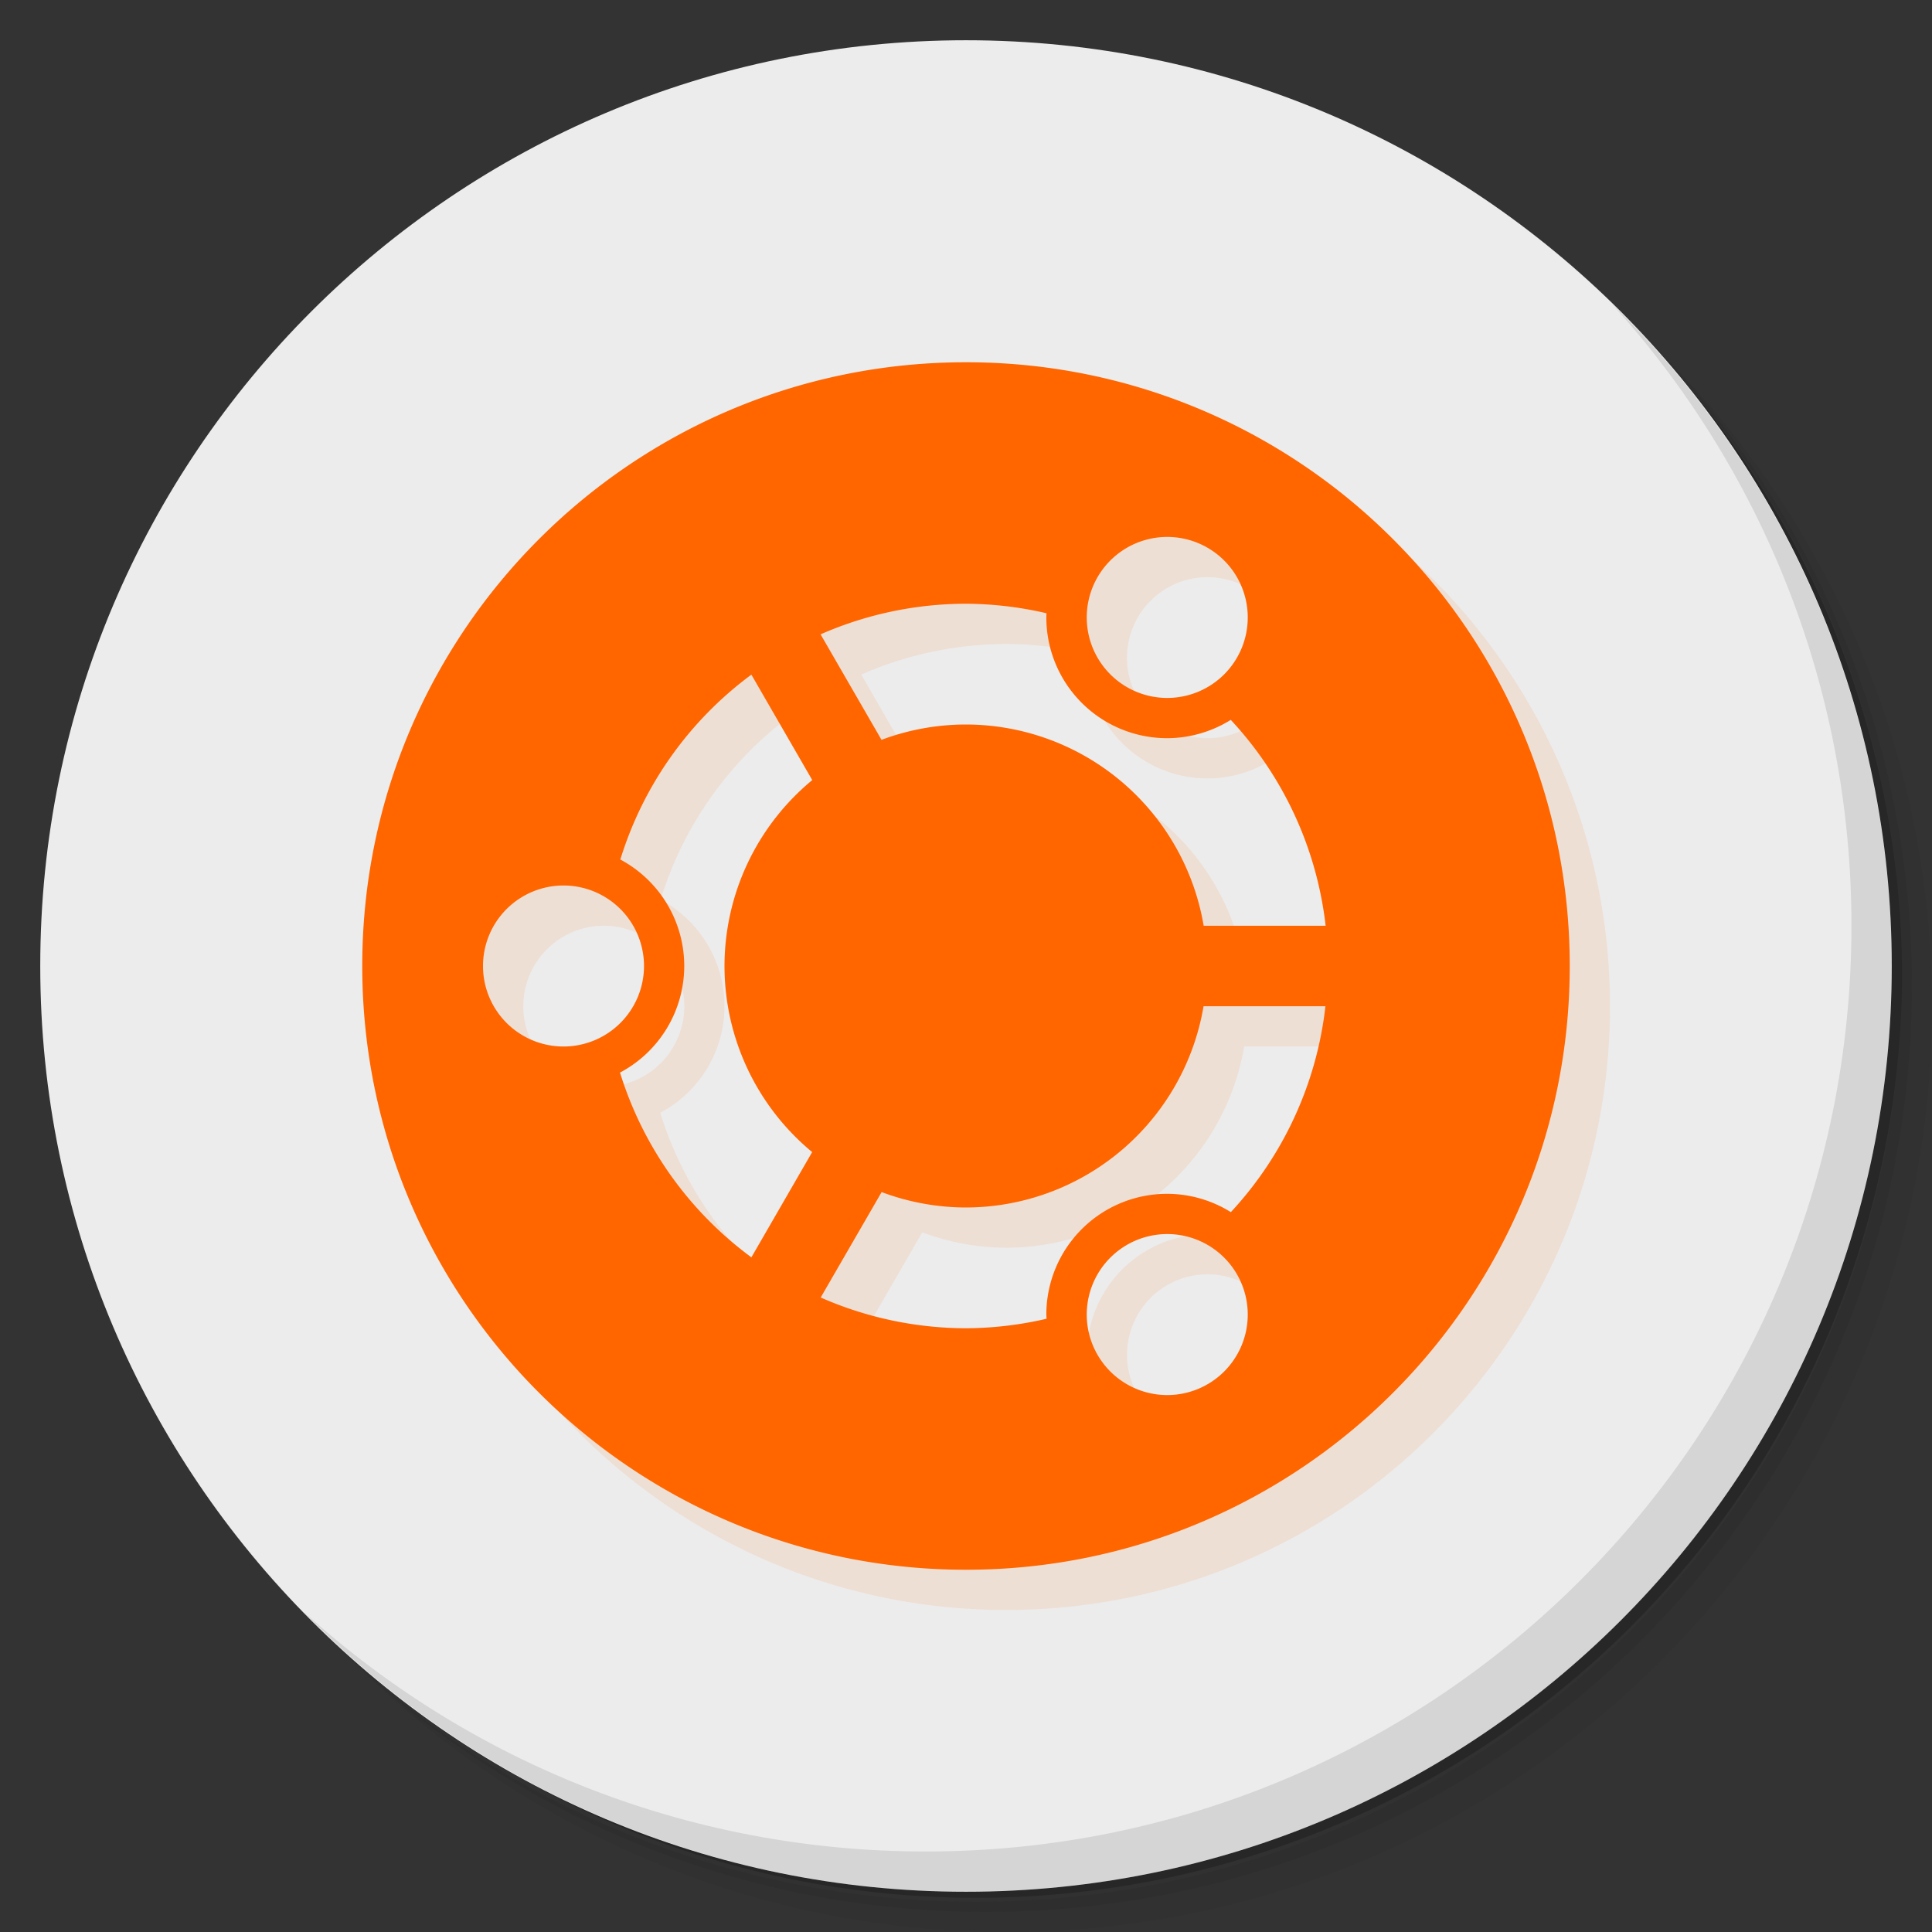 <?xml version="1.0" encoding="UTF-8" standalone="no"?>
<svg
   xmlns:dc="http://purl.org/dc/elements/1.1/"
   xmlns:cc="http://creativecommons.org/ns#"
   xmlns:rdf="http://www.w3.org/1999/02/22-rdf-syntax-ns#"
   xmlns:svg="http://www.w3.org/2000/svg"
   xmlns="http://www.w3.org/2000/svg"
   xmlns:sodipodi="http://sodipodi.sourceforge.net/DTD/sodipodi-0.dtd"
   xmlns:inkscape="http://www.inkscape.org/namespaces/inkscape"
   viewBox="0 0 48 48"
   id="svg2"
   version="1.1"
   inkscape:version="0.91 r13725"
   sodipodi:docname="ubuntu-online-tour.svg">
  <rect x="0" y="0" width="48" height="48" fill="#333333" stroke="none"/>
  <sodipodi:namedview
     pagecolor="#ffffff"
     bordercolor="#666666"
     borderopacity="1"
     objecttolerance="10"
     gridtolerance="10"
     guidetolerance="10"
     inkscape:pageopacity="0"
     inkscape:pageshadow="2"
     inkscape:window-width="640"
     inkscape:window-height="480"
     id="namedview45"
     showgrid="false"
     inkscape:zoom="4.9166667"
     inkscape:cx="24"
     inkscape:cy="24"
     inkscape:current-layer="svg2" />
  <defs
     id="defs4">
    <linearGradient
       id="linearGradient3764"
       x1="1"
       x2="47"
       gradientUnits="userSpaceOnUse"
       gradientTransform="matrix(0,-1,1,0,-1.5e-6,48)">
      <stop
         style="stop-color:#ca4212;stop-opacity:1"
         id="stop7" />
      <stop
         offset="1"
         style="stop-color:#dd4814;stop-opacity:1"
         id="stop9" />
    </linearGradient>
  </defs>
  <g
     id="g11">
    <path
       d="m 36.31 5 c 5.859 4.062 9.688 10.831 9.688 18.5 c 0 12.426 -10.07 22.5 -22.5 22.5 c -7.669 0 -14.438 -3.828 -18.5 -9.688 c 1.037 1.822 2.306 3.499 3.781 4.969 c 4.085 3.712 9.514 5.969 15.469 5.969 c 12.703 0 23 -10.298 23 -23 c 0 -5.954 -2.256 -11.384 -5.969 -15.469 c -1.469 -1.475 -3.147 -2.744 -4.969 -3.781 z m 4.969 3.781 c 3.854 4.113 6.219 9.637 6.219 15.719 c 0 12.703 -10.297 23 -23 23 c -6.081 0 -11.606 -2.364 -15.719 -6.219 c 4.16 4.144 9.883 6.719 16.219 6.719 c 12.703 0 23 -10.298 23 -23 c 0 -6.335 -2.575 -12.06 -6.719 -16.219 z"
       style="opacity:0.05"
       id="path13" />
    <path
       d="m 41.28 8.781 c 3.712 4.085 5.969 9.514 5.969 15.469 c 0 12.703 -10.297 23 -23 23 c -5.954 0 -11.384 -2.256 -15.469 -5.969 c 4.113 3.854 9.637 6.219 15.719 6.219 c 12.703 0 23 -10.298 23 -23 c 0 -6.081 -2.364 -11.606 -6.219 -15.719 z"
       style="opacity:0.1"
       id="path15" />
    <path
       d="m 31.25 2.375 c 8.615 3.154 14.75 11.417 14.75 21.13 c 0 12.426 -10.07 22.5 -22.5 22.5 c -9.708 0 -17.971 -6.135 -21.12 -14.75 a 23 23 0 0 0 44.875 -7 a 23 23 0 0 0 -16 -21.875 z"
       style="opacity:0.2"
       id="path17" />
  </g>
  <g
     id="g19"
     style="fill:#ececec;fill-opacity:1">
    <path
       d="m 24 1 c 12.703 0 23 10.297 23 23 c 0 12.703 -10.297 23 -23 23 -12.703 0 -23 -10.297 -23 -23 0 -12.703 10.297 -23 23 -23 z"
       style="fill:#ececec;fill-opacity:1"
       id="path21" />
  </g>
  <g
     id="g23">
    <g
       id="g25">
      <g
         transform="translate(1,1)"
         id="g27">
        <g
           style="opacity:0.1"
           id="g29">
          <!-- color: #dd4814 -->
        </g>
      </g>
    </g>
  </g>
  <g
     transform="matrix(1.25,0,0,1.25,-6,-6)"
     id="g31"
     style="fill:#ff6600">
    <g
       id="g33"
       style="fill:#ff6600">
      <!-- color: #dd4814 -->
      <g
         id="g35"
         style="fill:#ff6600">
        <path
           d="m 24.8 12.8 c -6.629 0 -12 5.371 -12 12 0 6.625 5.375 12 12 12 6.625 0 12 -5.371 12 -12 0 -6.629 -5.371 -12 -12 -12 z m 4 3.472 a 1.6 1.6 0 0 1 1.6 1.6 1.6 1.6 0 0 1 -1.6 1.6 1.6 1.6 0 0 1 -1.6 -1.6 1.6 1.6 0 0 1 1.6 -1.6 z m -4 1.328 a 7.2 7.2 0 0 1 1.603 0.189 2.4 2.4 0 0 0 -0.003 0.083 2.4 2.4 0 0 0 2.4 2.4 a 2.4 2.4 0 0 0 1.266 -0.364 7.2 7.2 0 0 1 1.886 4.092 l -2.42 0 a 4.8 4.8 0 0 0 -4.731 -4 4.8 4.8 0 0 0 -1.672 0.305 l -1.211 -2.097 a 7.2 7.2 0 0 1 2.883 -0.608 m -4.266 1.409 1.209 2.095 a 4.8 4.8 0 0 0 -1.744 3.695 a 4.8 4.8 0 0 0 1.742 3.698 l -1.208 2.092 a 7.2 7.2 0 0 1 -2.611 -3.672 2.4 2.4 0 0 0 1.277 -2.119 a 2.4 2.4 0 0 0 -1.27 -2.116 7.2 7.2 0 0 1 2.605 -3.675 z m -3.734 4.191 a 1.6 1.6 0 0 1 1.6 1.6 1.6 1.6 0 0 1 -1.6 1.6 1.6 1.6 0 0 1 -1.6 -1.6 1.6 1.6 0 0 1 1.6 -1.6 z m 12.728 2.4 2.419 0 a 7.2 7.2 0 0 1 -1.88 4.092 2.4 2.4 0 0 0 -1.267 -0.364 a 2.4 2.4 0 0 0 -2.4 2.4 2.4 2.4 0 0 0 0.005 0.083 a 7.2 7.2 0 0 1 -1.605 0.189 7.2 7.2 0 0 1 -2.881 -0.611 l 1.211 -2.095 a 4.8 4.8 0 0 0 1.67 0.306 a 4.8 4.8 0 0 0 4.728 -4 z m -0.728 4.528 a 1.6 1.6 0 0 1 1.6 1.6 1.6 1.6 0 0 1 -1.6 1.6 1.6 1.6 0 0 1 -1.6 -1.6 1.6 1.6 0 0 1 1.6 -1.6 z"
           style="fill:#ff6600;opacity:0.1;fill-opacity:1;stroke:none;fill-rule:nonzero"
           id="path37" />
        <path
           d="m 24 9 c -8.286 0 -15 6.714 -15 15 c 0 8.281 6.719 15 15 15 c 8.281 0 15 -6.714 15 -15 c 0 -8.286 -6.714 -15 -15 -15 z m 5 4.34 a 2 2 0 0 1 2 2 a 2 2 0 0 1 -2 2 a 2 2 0 0 1 -2 -2 a 2 2 0 0 1 2 -2 z m -5 1.66 a 9 9 0 0 1 2 0.236 a 3 3 0 0 0 -0.004 0.104 a 3 3 0 0 0 3 3 a 3 3 0 0 0 1.582 -0.455 a 9 9 0 0 1 2.357 5.115 l -3.03 0 a 6 6 0 0 0 -5.914 -5 a 6 6 0 0 0 -2.09 0.381 l -1.514 -2.621 a 9 9 0 0 1 3.604 -0.76 z m -5.332 1.762 l 1.512 2.619 a 6 6 0 0 0 -2.18 4.619 a 6 6 0 0 0 2.178 4.623 l -1.51 2.615 a 9 9 0 0 1 -3.264 -4.59 a 3 3 0 0 0 1.596 -2.648 a 3 3 0 0 0 -1.588 -2.645 a 9 9 0 0 1 3.256 -4.594 z m -4.668 5.238 a 2 2 0 0 1 2 2 a 2 2 0 0 1 -2 2 a 2 2 0 0 1 -2 -2 a 2 2 0 0 1 2 -2 z m 15.91 3 l 3.02 0 a 9 9 0 0 1 -2.35 5.115 a 3 3 0 0 0 -1.584 -0.455 a 3 3 0 0 0 -3 3 a 3 3 0 0 0 0.006 0.104 a 9 9 0 0 1 -2.01 0.236 a 9 9 0 0 1 -3.602 -0.764 l 1.514 -2.619 a 6 6 0 0 0 2.088 0.383 a 6 6 0 0 0 5.91 -5 z m -0.91 5.66 a 2 2 0 0 1 2 2 a 2 2 0 0 1 -2 2 a 2 2 0 0 1 -2 -2 a 2 2 0 0 1 2 -2 z"
           transform="matrix(0.8,0,0,0.8,4.8,4.8)"
           style="fill:#ff6600;fill-opacity:1;stroke:none;fill-rule:nonzero"
           id="path39" />
      </g>
    </g>
  </g>
  <g
     id="g41">
    <path
       d="m 40.03 7.531 c 3.712 4.084 5.969 9.514 5.969 15.469 0 12.703 -10.297 23 -23 23 c -5.954 0 -11.384 -2.256 -15.469 -5.969 4.178 4.291 10.01 6.969 16.469 6.969 c 12.703 0 23 -10.298 23 -23 0 -6.462 -2.677 -12.291 -6.969 -16.469 z"
       style="opacity:0.1"
       id="path43" />
  </g>
</svg>
